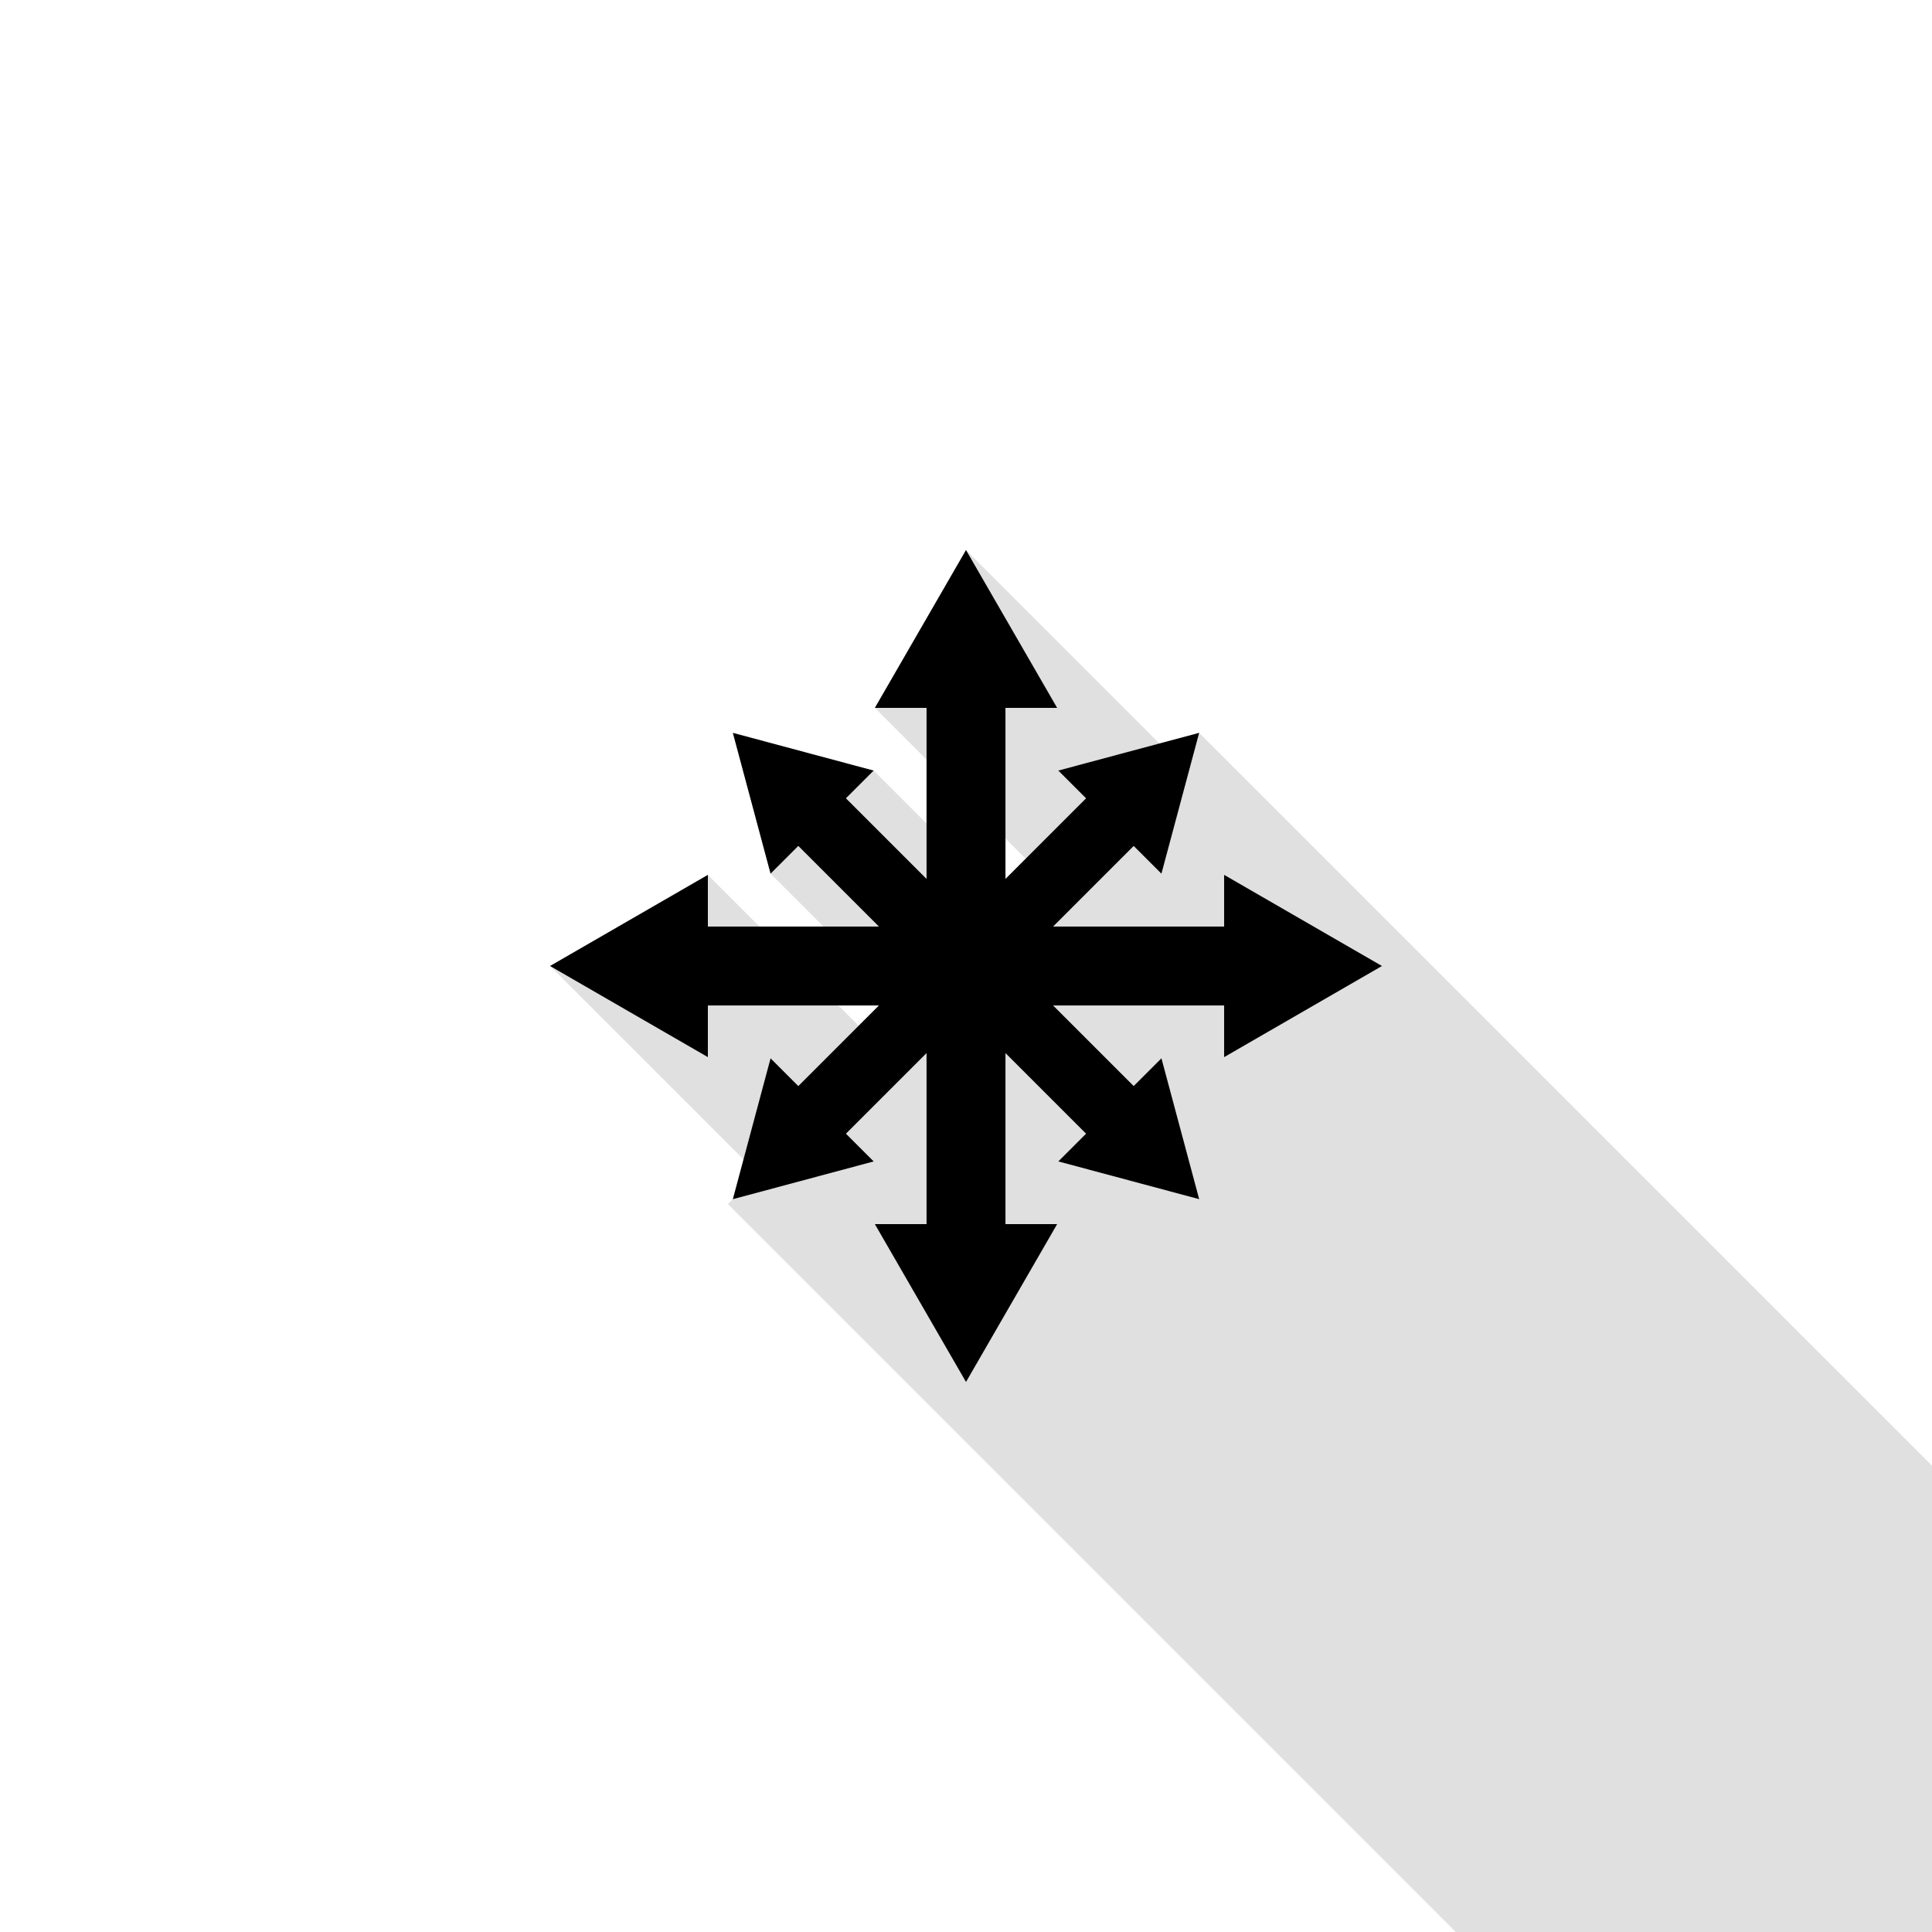 <?xml version="1.0" encoding="UTF-8" standalone="no"?>
<svg
   xmlns:dc="http://purl.org/dc/elements/1.1/"
   xmlns:cc="http://creativecommons.org/ns#"
   xmlns:rdf="http://www.w3.org/1999/02/22-rdf-syntax-ns#"
   xmlns:svg="http://www.w3.org/2000/svg"
   xmlns="http://www.w3.org/2000/svg"
   xmlns:xlink="http://www.w3.org/1999/xlink"
   width="587.541pt"
   height="587.541pt"
   viewBox="0 0 145.09 145.09"
   version="1.1"
   id="svg8">
  <defs
     id="defs2">
    <linearGradient
       id="linearGradient964">
      <stop
         id="stop960"
         offset="0"
         style="stop-color:#000000;stop-opacity:1;" />
      <stop
         id="stop962"
         offset="1"
         style="stop-color:#ebebeb;stop-opacity:0" />
    </linearGradient>
    <linearGradient
       xlink:href="#linearGradient964"
       id="linearGradient936"
       gradientUnits="userSpaceOnUse"
       x1="48.665"
       y1="134.291"
       x2="82.973"
       y2="168.599"
       gradientTransform="translate(-52.944,-107.17)" />
    <linearGradient
       xlink:href="#linearGradient964"
       id="linearGradient976"
       gradientUnits="userSpaceOnUse"
       gradientTransform="matrix(-0.967,0,0,-0.967,150.986,275.982)"
       x1="37.784"
       y1="123.41"
       x2="82.973"
       y2="168.599" />
    <linearGradient
       xlink:href="#linearGradient964"
       id="linearGradient980"
       gradientUnits="userSpaceOnUse"
       gradientTransform="translate(-43.731,-122.93)"
       x1="48.665"
       y1="134.291"
       x2="82.973"
       y2="168.599" />
    <linearGradient
       xlink:href="#linearGradient964"
       id="linearGradient984"
       gradientUnits="userSpaceOnUse"
       gradientTransform="translate(-35.583,-111.972)"
       x1="37.784"
       y1="123.41"
       x2="82.973"
       y2="168.599" />
    <linearGradient
       gradientTransform="translate(-39.511,-89.367)"
       xlink:href="#linearGradient964"
       id="linearGradient993"
       x1="-8.28"
       y1="77.337"
       x2="91.394"
       y2="177.011"
       gradientUnits="userSpaceOnUse" />
  </defs>
  <rect
     y="7.1054274e-15"
     x="7.1054274e-15"
     height="145.09"
     width="145.09"
     id="rect845"
     style="opacity:1;fill:#ffffff;fill-opacity:1;fill-rule:evenodd;stroke:none;stroke-width:4.164;stroke-linecap:butt;stroke-linejoin:miter;stroke-miterlimit:4;stroke-dasharray:none;stroke-dashoffset:22.4;stroke-opacity:1;paint-order:fill markers stroke" />
  <path
     id="rect920"
     d="M 54.664,90.426 90.055,55.035 196.966,161.946 161.29,197.052 Z"
     style="opacity:1;fill:#e0e0e0;fill-opacity:1;fill-rule:evenodd;stroke:none;stroke-width:0.494;stroke-linecap:round;stroke-linejoin:bevel;stroke-miterlimit:4;stroke-dasharray:none;stroke-dashoffset:0;stroke-opacity:1;paint-order:stroke fill markers" />
  <path
     id="path978"
     d="M 65.701,53.16 72.545,41.307 103.413,72.175 96.57,84.028 Z"
     style="opacity:1;fill:#e0e0e0;fill-opacity:1;fill-rule:evenodd;stroke:none;stroke-width:0.494;stroke-linecap:round;stroke-linejoin:bevel;stroke-miterlimit:4;stroke-dasharray:none;stroke-dashoffset:0;stroke-opacity:1;paint-order:stroke fill markers" />
  <path
     id="path982"
     d="m 57.869,65.611 7.743,-7.743 30.868,30.868 -7.743,7.743 z"
     style="opacity:1;fill:#e0e0e0;fill-opacity:1;fill-rule:evenodd;stroke:none;stroke-width:0.494;stroke-linecap:round;stroke-linejoin:bevel;stroke-miterlimit:4;stroke-dasharray:none;stroke-dashoffset:0;stroke-opacity:1;paint-order:stroke fill markers" />
  <path
     style="opacity:1;fill:#e0e0e0;fill-opacity:1;fill-rule:evenodd;stroke:none;stroke-width:0.494;stroke-linecap:round;stroke-linejoin:bevel;stroke-miterlimit:4;stroke-dasharray:none;stroke-dashoffset:0;stroke-opacity:1;paint-order:stroke fill markers"
     d="m 41.31,72.545 11.85,-6.835 30.868,30.868 -11.85,6.835 z"
     id="path934" />
  <path
     id="rect818"
     d="m 69.582,52.789 h 5.927 v 39.511 h -5.927 z"
     style="opacity:1;fill:#000000;fill-opacity:1;fill-rule:evenodd;stroke:none;stroke-width:0.301;stroke-linecap:round;stroke-linejoin:bevel;stroke-miterlimit:4;stroke-dasharray:none;stroke-dashoffset:0;stroke-opacity:1;paint-order:stroke fill markers" />
  <path
     id="path830"
     d="M 79.389,53.16 H 65.701 L 72.545,41.307 Z"
     style="opacity:1;fill:#000000;fill-opacity:1;fill-rule:evenodd;stroke:none;stroke-width:0.442;stroke-linecap:round;stroke-linejoin:bevel;stroke-miterlimit:4;stroke-dasharray:none;stroke-dashoffset:0;stroke-opacity:1;paint-order:stroke fill markers" />
  <path
     id="path832"
     d="M 65.701,91.93 H 79.389 L 72.545,103.783 Z"
     style="opacity:1;fill:#000000;fill-opacity:1;fill-rule:evenodd;stroke:none;stroke-width:0.442;stroke-linecap:round;stroke-linejoin:bevel;stroke-miterlimit:4;stroke-dasharray:none;stroke-dashoffset:0;stroke-opacity:1;paint-order:stroke fill markers" />
  <path
     id="rect834"
     d="m 92.301,69.582 v 5.927 H 52.789 v -5.927 z"
     style="opacity:1;fill:#000000;fill-opacity:1;fill-rule:evenodd;stroke:none;stroke-width:0.301;stroke-linecap:round;stroke-linejoin:bevel;stroke-miterlimit:4;stroke-dasharray:none;stroke-dashoffset:0;stroke-opacity:1;paint-order:stroke fill markers" />
  <path
     id="path836"
     d="M 91.93,79.389 V 65.701 l 11.853,6.844 z"
     style="opacity:1;fill:#000000;fill-opacity:1;fill-rule:evenodd;stroke:none;stroke-width:0.442;stroke-linecap:round;stroke-linejoin:bevel;stroke-miterlimit:4;stroke-dasharray:none;stroke-dashoffset:0;stroke-opacity:1;paint-order:stroke fill markers" />
  <path
     id="path838"
     d="m 53.16,65.701 v 13.687 l -11.853,-6.844 z"
     style="opacity:1;fill:#000000;fill-opacity:1;fill-rule:evenodd;stroke:none;stroke-width:0.442;stroke-linecap:round;stroke-linejoin:bevel;stroke-miterlimit:4;stroke-dasharray:none;stroke-dashoffset:0;stroke-opacity:1;paint-order:stroke fill markers" />
  <path
     id="path846"
     d="m 65.611,57.869 -7.743,7.743 -2.834,-10.577 z"
     style="opacity:1;fill:#000000;fill-opacity:1;fill-rule:evenodd;stroke:none;stroke-width:0.353;stroke-linecap:round;stroke-linejoin:bevel;stroke-miterlimit:4;stroke-dasharray:none;stroke-dashoffset:0;stroke-opacity:1;paint-order:stroke fill markers" />
  <path
     id="path848"
     d="m 79.479,87.221 7.743,-7.743 2.834,10.577 z"
     style="opacity:1;fill:#000000;fill-opacity:1;fill-rule:evenodd;stroke:none;stroke-width:0.353;stroke-linecap:round;stroke-linejoin:bevel;stroke-miterlimit:4;stroke-dasharray:none;stroke-dashoffset:0;stroke-opacity:1;paint-order:stroke fill markers" />
  <path
     id="path852"
     d="m 87.221,65.611 -7.743,-7.743 10.577,-2.834 z"
     style="opacity:1;fill:#000000;fill-opacity:1;fill-rule:evenodd;stroke:none;stroke-width:0.353;stroke-linecap:round;stroke-linejoin:bevel;stroke-miterlimit:4;stroke-dasharray:none;stroke-dashoffset:0;stroke-opacity:1;paint-order:stroke fill markers" />
  <path
     id="path854"
     d="m 57.869,79.479 7.743,7.743 -10.577,2.834 z"
     style="opacity:1;fill:#000000;fill-opacity:1;fill-rule:evenodd;stroke:none;stroke-width:0.353;stroke-linecap:round;stroke-linejoin:bevel;stroke-miterlimit:4;stroke-dasharray:none;stroke-dashoffset:0;stroke-opacity:1;paint-order:stroke fill markers" />
  <path
     id="rect844"
     d="M 85.508,81.932 81.932,85.508 59.582,63.158 63.158,59.582 Z"
     style="opacity:1;fill:#000000;fill-opacity:1;fill-rule:evenodd;stroke:none;stroke-width:0.249;stroke-linecap:round;stroke-linejoin:bevel;stroke-miterlimit:4;stroke-dasharray:none;stroke-dashoffset:0;stroke-opacity:1;paint-order:stroke fill markers" />
  <path
     style="opacity:1;fill:#000000;fill-opacity:1;fill-rule:evenodd;stroke:none;stroke-width:0.249;stroke-linecap:round;stroke-linejoin:bevel;stroke-miterlimit:4;stroke-dasharray:none;stroke-dashoffset:0;stroke-opacity:1;paint-order:stroke fill markers"
     d="m 81.932,59.582 3.576,3.576 -22.351,22.351 -3.576,-3.576 z"
     id="path883" />
</svg>
